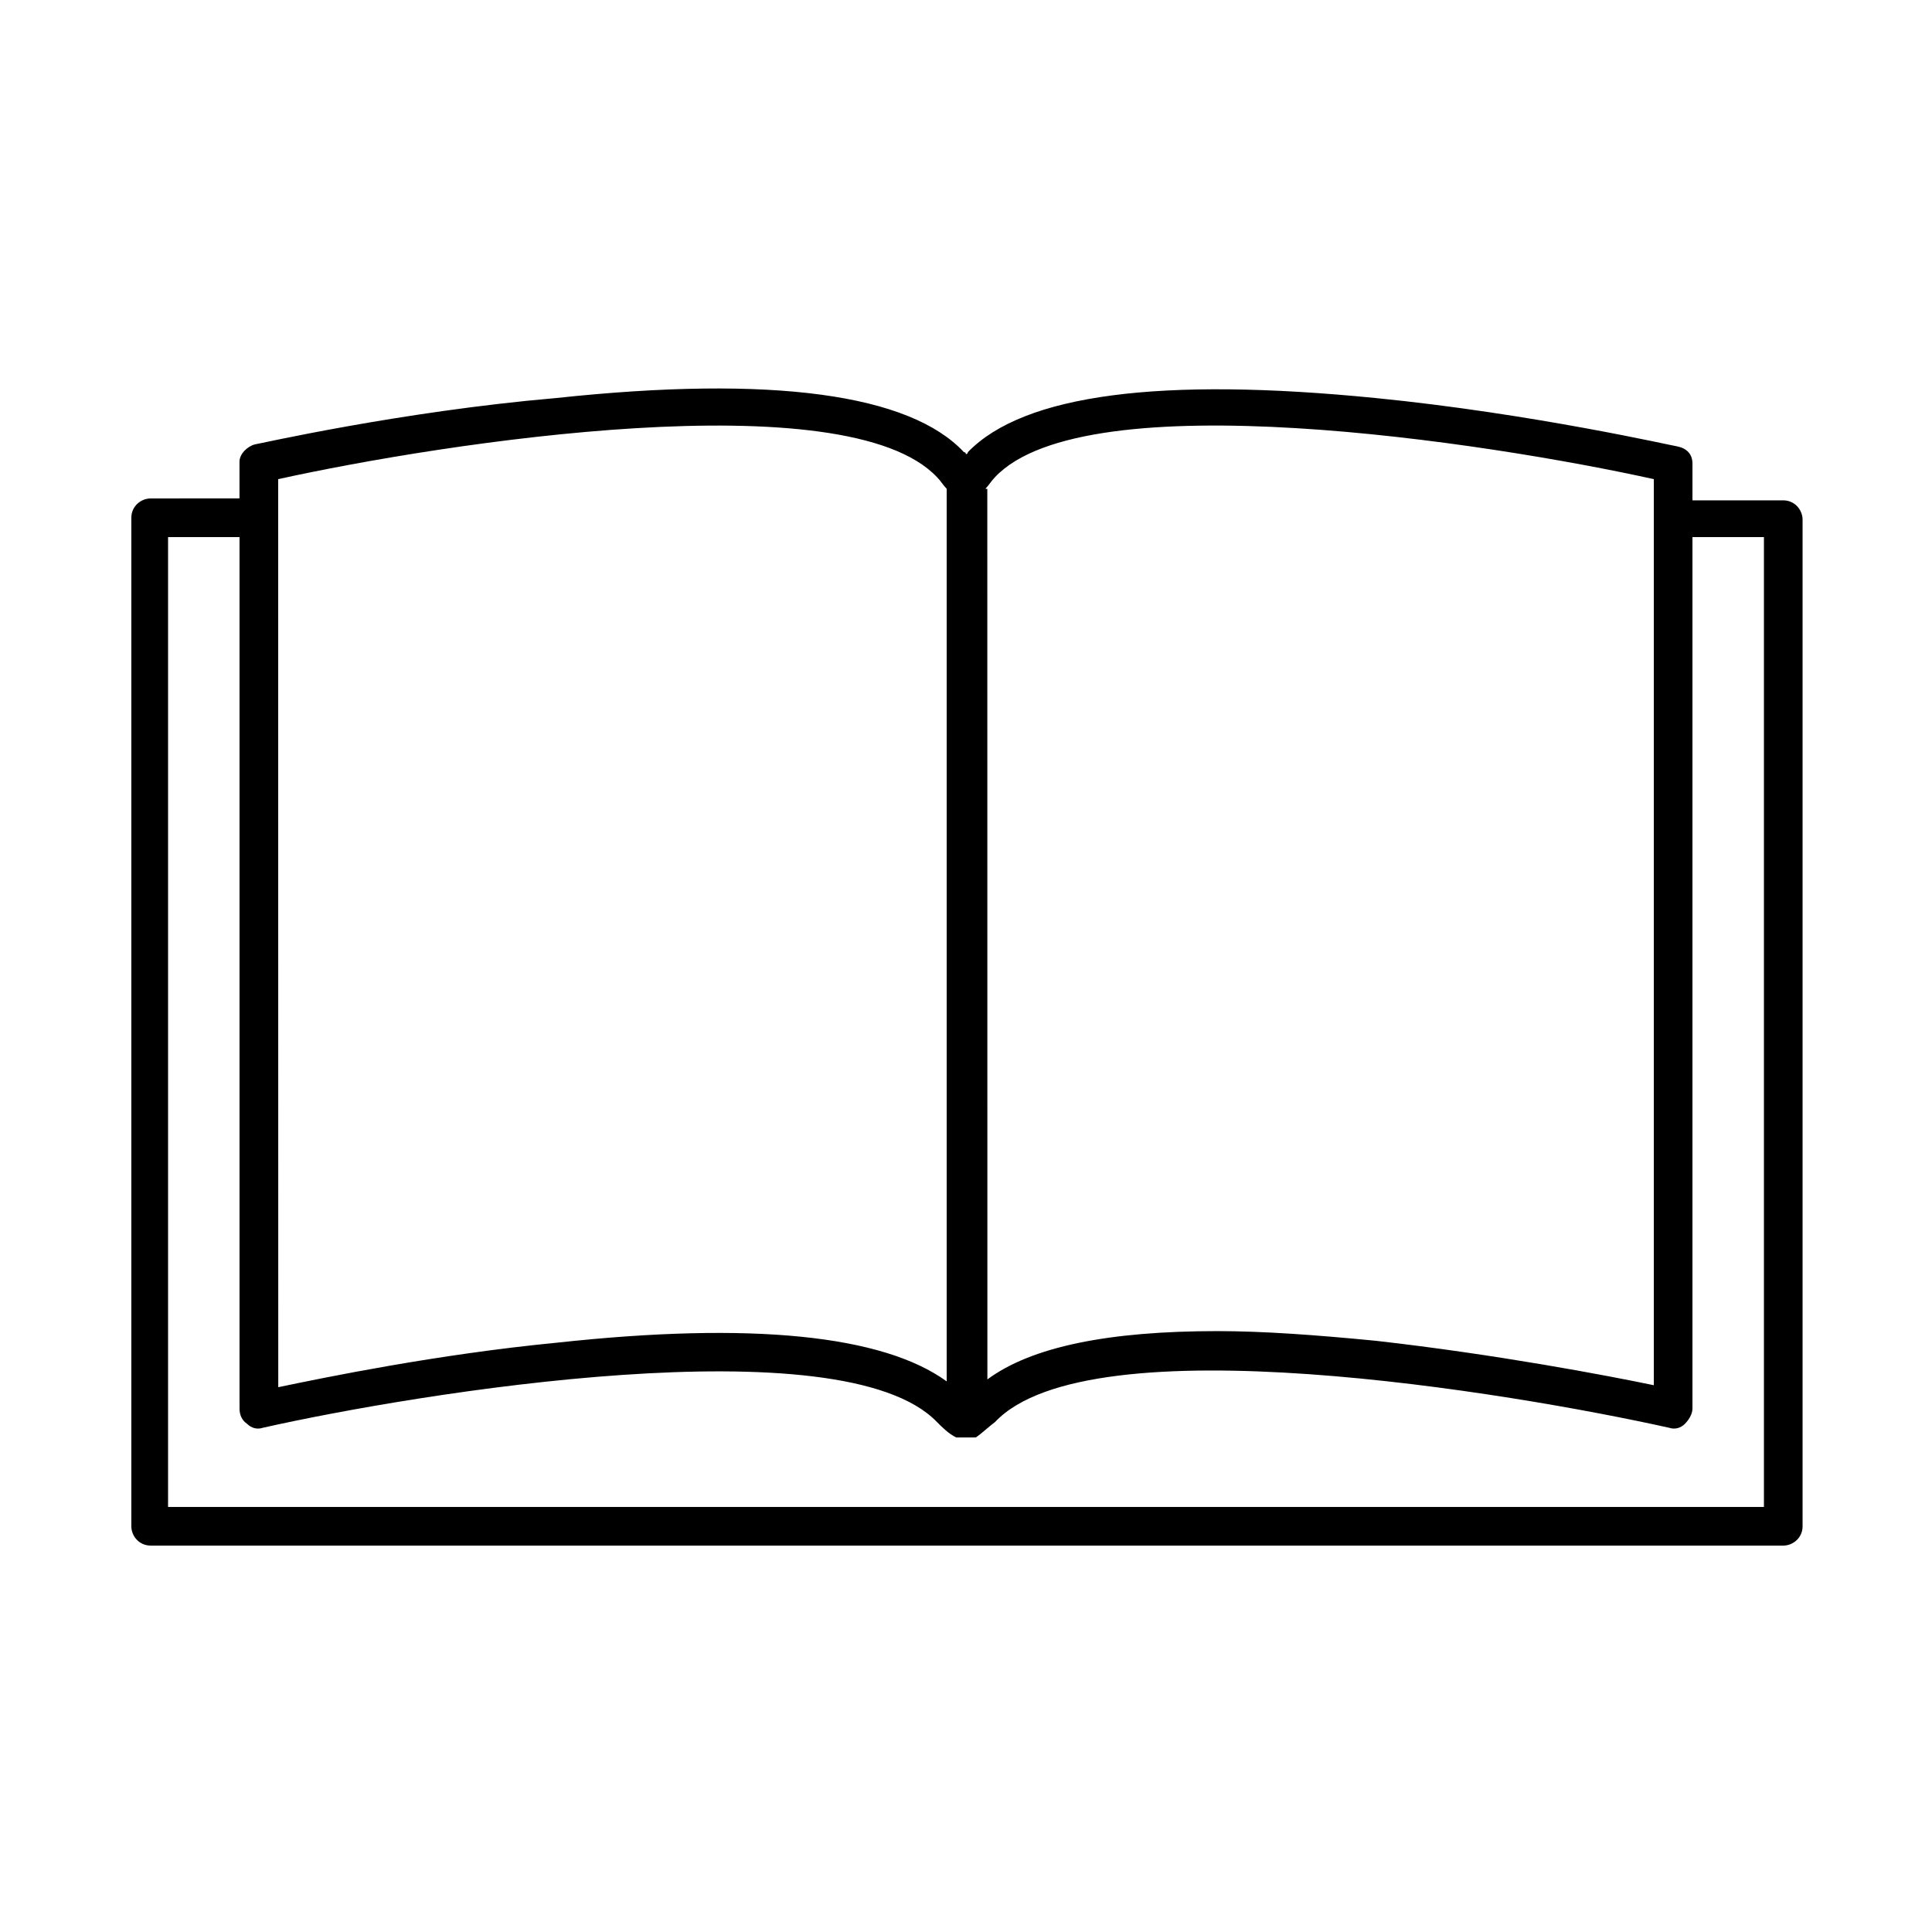 <?xml version="1.0" encoding="UTF-8"?>
<svg width="100pt" height="100pt" version="1.1" viewBox="0 0 100 100" xmlns="http://www.w3.org/2000/svg">
 <path d="m7.801 80h84.5c0.5 0 1-0.398 1-1v-52.102c0-0.5-0.398-1-1-1h-4.699v-1.898c0-0.5-0.301-0.801-0.801-0.898-0.102 0-7.5-1.699-15.602-2.5-11.102-1.102-18.199-0.199-21.102 2.801 0 0 0 0.102-0.102 0.102 0 0 0-0.102-0.102-0.102-2.801-3-9.898-4-21.102-2.801-8.094 0.699-15.492 2.398-15.594 2.398-0.398 0.102-0.801 0.5-0.801 0.898v1.898l-4.598 0.004c-0.5 0-1 0.398-1 1v52.199c0 0.5 0.398 1 1 1zm43.199-54.699c0.199-0.199 0.301-0.398 0.5-0.602 4.699-5 25.5-1.801 34.102 0.102v46.898c-2.398-0.5-8.199-1.602-14.398-2.301-3.102-0.301-5.801-0.5-8.199-0.5-5.602 0-9.602 0.801-11.898 2.5l-0.004-46.098zm-36.602-0.5c8.602-1.898 29.398-5.102 34.102-0.102 0.199 0.199 0.301 0.398 0.5 0.602v46.199c-3.301-2.398-10.102-3.102-20.199-2-6.199 0.602-12 1.801-14.398 2.301zm-5.699 3h3.699v45.102c0 0.301 0.102 0.602 0.398 0.801 0.199 0.199 0.5 0.301 0.801 0.199 8-1.801 30-5.398 34.898-0.301 0.301 0.301 0.602 0.602 1 0.801h0.102 0.102 0.301 0.301 0.102 0.102c0.301-0.199 0.602-0.5 1-0.801 4.898-5.199 26.801-1.5 34.898 0.301 0.301 0.102 0.602 0 0.801-0.199s0.398-0.5 0.398-0.801v-45.102h3.699v50.199h-82.602z"/>
</svg>
